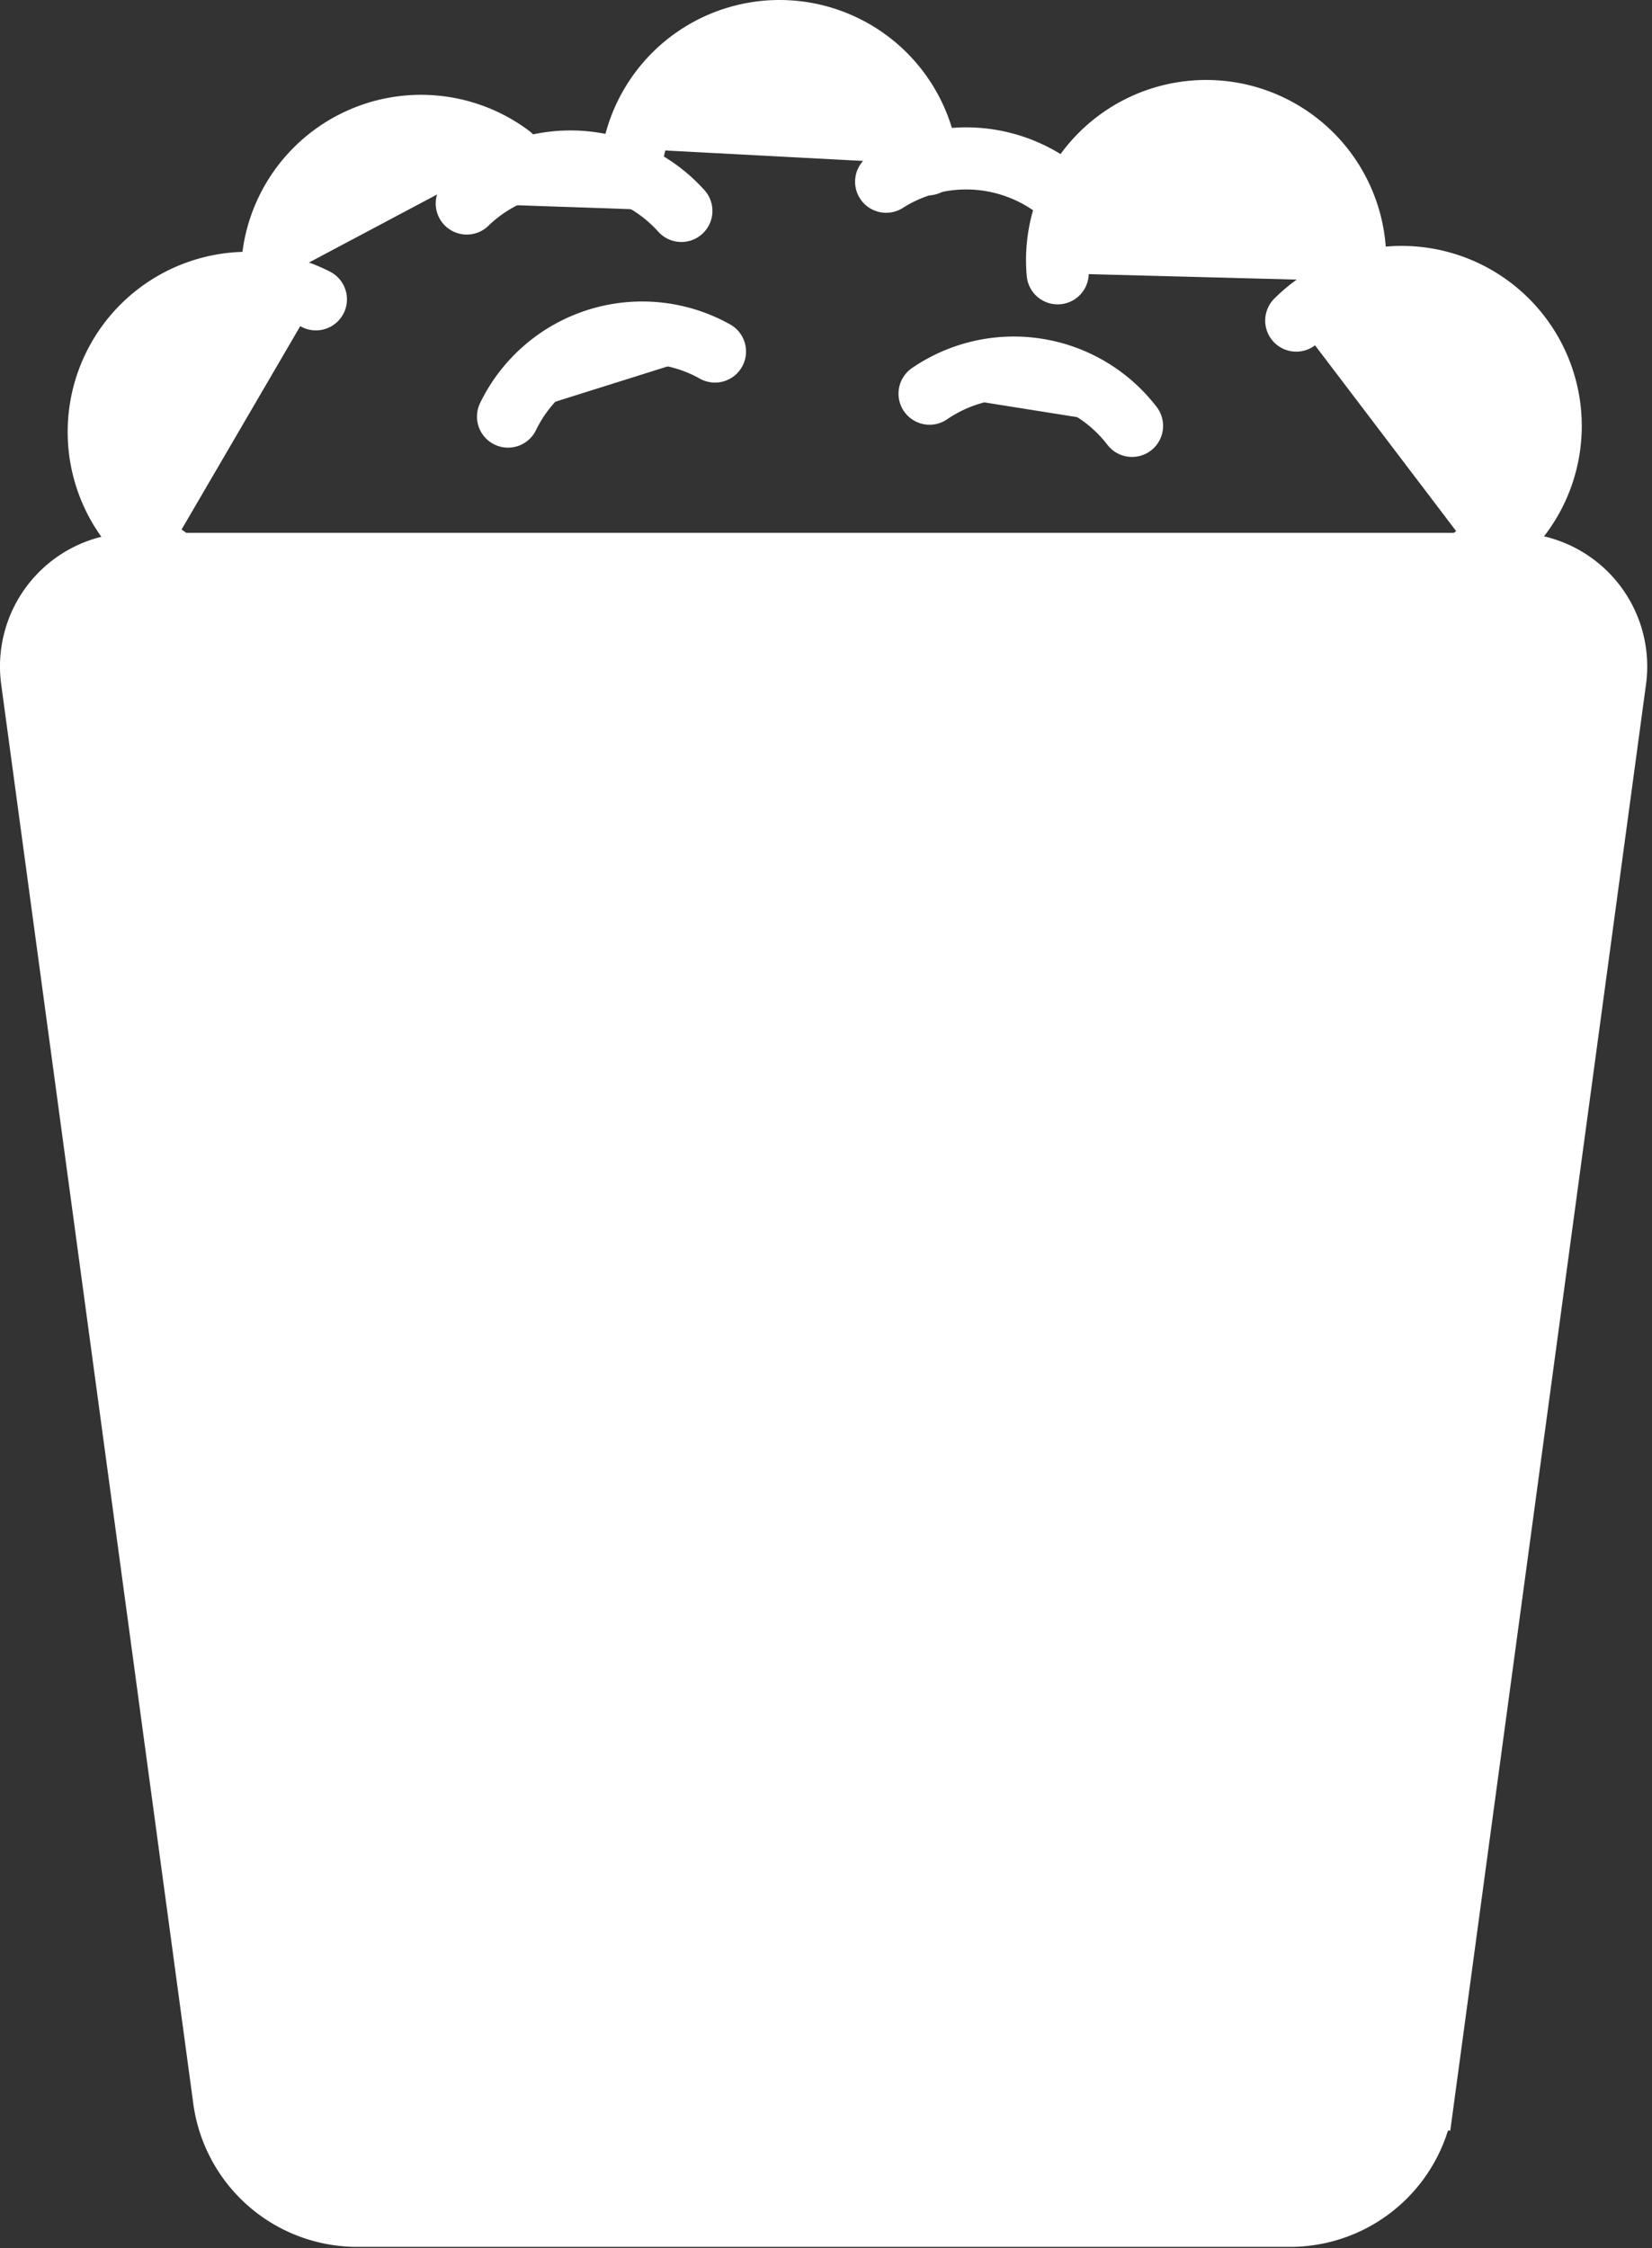 <?xml version="1.0" encoding="UTF-8" standalone="no"?>
<!-- Created with Inkscape (http://www.inkscape.org/) -->

<svg
   width="133"
   height="181"
   viewBox="0 0 35.19 47.89"
   version="1.1"
   id="svg7548"
   inkscape:version="1.1 (c68e22c387, 2021-05-23)"
   sodipodi:docname="logo1white.svg"
   xmlns:inkscape="http://www.inkscape.org/namespaces/inkscape"
   xmlns:sodipodi="http://sodipodi.sourceforge.net/DTD/sodipodi-0.dtd"
   xmlns="http://www.w3.org/2000/svg"
   xmlns:svg="http://www.w3.org/2000/svg">
  <rect x="0" y="0" width="35.19" height="47.89" fill="#333333" stroke="none"/>
  <sodipodi:namedview
     id="namedview7550"
     pagecolor="#ffffff"
     bordercolor="#666666"
     borderopacity="1.0"
     inkscape:pageshadow="2"
     inkscape:pageopacity="0.0"
     inkscape:pagecheckerboard="0"
     inkscape:document-units="px"
     showgrid="false"
     units="px"
     inkscape:zoom="1.4823793"
     inkscape:cx="30.019306"
     inkscape:cy="92.756284"
     inkscape:window-width="1920"
     inkscape:window-height="1017"
     inkscape:window-x="1432"
     inkscape:window-y="-8"
     inkscape:window-maximized="1"
     inkscape:current-layer="layer1" />
  <defs
     id="defs7545">
    <inkscape:path-effect
       effect="fillet_chamfer"
       id="path-effect11150"
       is_visible="true"
       lpeversion="1"
       satellites_param="F,0,0,1,0,2.5,0,1 @ F,0,0,1,0,2.5,0,1 @ F,0,0,1,0,2.5,0,1 @ F,0,0,1,0,2.5,0,1"
       unit="px"
       method="auto"
       mode="F"
       radius="0"
       chamfer_steps="1"
       flexible="false"
       use_knot_distance="true"
       apply_no_radius="true"
       apply_with_radius="true"
       only_selected="false"
       hide_knots="false" />
    <inkscape:path-effect
       effect="fillet_chamfer"
       id="path-effect14109"
       is_visible="true"
       lpeversion="1"
       satellites_param="F,0,0,1,0,1.5,0,1 @ F,0,1,1,0,1.5,0,1 @ F,0,0,1,0,1.5,0,1"
       unit="px"
       method="auto"
       mode="F"
       radius="0"
       chamfer_steps="1"
       flexible="false"
       use_knot_distance="true"
       apply_no_radius="true"
       apply_with_radius="true"
       only_selected="false"
       hide_knots="false" />
  </defs>
  <g
     inkscape:label="Layer 1"
     inkscape:groupmode="layer"
     id="layer1">
    <path
       style="fill:#ffffff;stroke:#ffffff;stroke-width:1.323;stroke-linecap:butt;stroke-linejoin:miter;stroke-miterlimit:4;stroke-dasharray:none;stroke-opacity:1"
       d="M 2.846,12.012 H 32.242 a 2.184,2.184 48.854 0 1 2.165,2.477 l -4.092,30.235 a 2.861,2.861 138.854 0 1 -2.835,2.477 l -19.871,0 A 2.861,2.861 41.146 0 1 4.773,44.724 L 0.681,14.489 A 2.184,2.184 131.146 0 1 2.846,12.012 Z"
       id="path10502"
       sodipodi:nodetypes="ccccc"
       inkscape:path-effect="#path-effect11150"
       inkscape:original-d="M 0.34589842,12.011636 H 34.741732 l -4.7625,35.189583 H 5.1083984 Z" />
    <path
       style="fill:#ffffff;fill-opacity:1;stroke:#ffffff;stroke-width:1.323;stroke-linecap:round;stroke-linejoin:round;stroke-miterlimit:4;stroke-dasharray:none;stroke-opacity:1"
       id="path12917"
       sodipodi:type="arc"
       sodipodi:cx="5.2778411"
       sodipodi:cy="9.2003412"
       sodipodi:rx="3.175"
       sodipodi:ry="3.175"
       sodipodi:start="2.1525325"
       sodipodi:end="5.1870063"
       sodipodi:arc-type="arc"
       sodipodi:open="true"
       d="M 3.533,11.853 A 3.175,3.175 0 0 1 2.536,7.6 3.175,3.175 0 0 1 6.729,6.376" />
    <path
       style="fill:#ffffff;fill-opacity:1;stroke:#ffffff;stroke-width:1.323;stroke-linecap:round;stroke-linejoin:round;stroke-miterlimit:4;stroke-dasharray:none;stroke-opacity:1"
       id="path12917-1"
       sodipodi:type="arc"
       sodipodi:cx="8.9694309"
       sodipodi:cy="5.8558168"
       sodipodi:rx="3.175"
       sodipodi:ry="3.175"
       sodipodi:start="3.0937216"
       sodipodi:end="5.3547316"
       sodipodi:arc-type="arc"
       sodipodi:open="true"
       d="M 5.798,6.008 A 3.175,3.175 0 0 1 7.48,3.052 3.175,3.175 0 0 1 10.871,3.314" />
    <path
       style="fill:#ffffff;fill-opacity:1;stroke:#ffffff;stroke-width:1.323;stroke-linecap:round;stroke-linejoin:round;stroke-miterlimit:4;stroke-dasharray:none;stroke-opacity:1"
       id="path12917-3"
       sodipodi:type="arc"
       sodipodi:cx="29.856915"
       sodipodi:cy="9.0741282"
       sodipodi:rx="3.175"
       sodipodi:ry="3.175"
       sodipodi:start="3.9272007"
       sodipodi:end="1.056915"
       sodipodi:arc-type="arc"
       sodipodi:open="true"
       d="m 27.612,6.829 a 3.175,3.175 0 0 1 3.341,-0.734 3.175,3.175 0 0 1 2.069,2.724 3.175,3.175 0 0 1 -1.604,3.021" />
    <path
       style="fill:#ffffff;fill-opacity:1;stroke:#ffffff;stroke-width:1.323;stroke-linecap:round;stroke-linejoin:round;stroke-miterlimit:4;stroke-dasharray:none;stroke-opacity:1"
       id="path12917-38"
       sodipodi:type="arc"
       sodipodi:cx="25.692043"
       sodipodi:cy="5.5402956"
       sodipodi:rx="3.175"
       sodipodi:ry="3.175"
       sodipodi:start="3.0526297"
       sodipodi:end="0.14157425"
       sodipodi:arc-type="arc"
       sodipodi:open="true"
       d="m 22.53,5.822 a 3.175,3.175 0 0 1 1.542,-3.012 3.175,3.175 0 0 1 3.383,0.089 3.175,3.175 0 0 1 1.381,3.089" />
    <path
       style="fill:#ffffff;fill-opacity:1;stroke:#ffffff;stroke-width:1.323;stroke-linecap:round;stroke-linejoin:round;stroke-miterlimit:4;stroke-dasharray:none;stroke-opacity:1"
       id="path12917-9"
       sodipodi:type="arc"
       sodipodi:cx="20.580601"
       sodipodi:cy="6.549962"
       sodipodi:rx="3.175"
       sodipodi:ry="3.175"
       sodipodi:start="4.1456538"
       sodipodi:end="5.4364574"
       sodipodi:arc-type="arc"
       sodipodi:open="true"
       d="m 18.876,3.871 a 3.175,3.175 0 0 1 3.808,0.3" />
    <path
       style="fill:#ffffff;fill-opacity:1;stroke:#ffffff;stroke-width:1.323;stroke-linecap:round;stroke-linejoin:round;stroke-miterlimit:4;stroke-dasharray:none;stroke-opacity:1"
       id="path12917-0"
       sodipodi:type="arc"
       sodipodi:cx="16.605045"
       sodipodi:cy="3.8364801"
       sodipodi:rx="3.175"
       sodipodi:ry="3.175"
       sodipodi:start="3.3530479"
       sodipodi:end="6.1773248"
       sodipodi:arc-type="arc"
       sodipodi:open="true"
       d="M 13.501,3.17 A 3.175,3.175 0 0 1 16.773,0.666 3.175,3.175 0 0 1 19.762,3.501" />
    <path
       style="fill:#ffffff;fill-opacity:1;stroke:#ffffff;stroke-width:1.323;stroke-linecap:round;stroke-linejoin:round;stroke-miterlimit:4;stroke-dasharray:none;stroke-opacity:1"
       id="path12917-8"
       sodipodi:type="arc"
       sodipodi:cx="12.15233"
       sodipodi:cy="6.6148958"
       sodipodi:rx="3.175"
       sodipodi:ry="3.175"
       sodipodi:start="3.9428429"
       sodipodi:end="5.5513093"
       sodipodi:arc-type="arc"
       sodipodi:open="true"
       d="M 9.943,4.335 A 3.175,3.175 0 0 1 12.262,3.442 3.175,3.175 0 0 1 14.514,4.493" />
    <path
       style="fill:#ffffff;fill-opacity:1;stroke:#ffffff;stroke-width:1.323;stroke-linecap:round;stroke-linejoin:round;stroke-miterlimit:4;stroke-dasharray:none;stroke-opacity:1"
       id="path13534"
       sodipodi:type="arc"
       sodipodi:cx="13.679552"
       sodipodi:cy="10.258569"
       sodipodi:rx="3.175"
       sodipodi:ry="3.175"
       sodipodi:start="3.5928191"
       sodipodi:end="5.2224536"
       sodipodi:arc-type="arc"
       sodipodi:open="true"
       d="M 10.822,8.874 A 3.175,3.175 0 0 1 12.727,7.23 3.175,3.175 0 0 1 15.23,7.488" />
    <path
       style="fill:#ffffff;fill-opacity:1;stroke:#ffffff;stroke-width:1.323;stroke-linecap:round;stroke-linejoin:round;stroke-miterlimit:4;stroke-dasharray:none;stroke-opacity:1"
       id="path13534-3"
       sodipodi:type="arc"
       sodipodi:cx="21.595272"
       sodipodi:cy="11.004854"
       sodipodi:rx="3.175"
       sodipodi:ry="3.175"
       sodipodi:start="4.1117436"
       sodipodi:end="5.628603"
       sodipodi:arc-type="arc"
       sodipodi:open="true"
       d="m 19.801,8.386 a 3.175,3.175 0 0 1 4.313,0.686" />
    <circle
       style="fill:#ffffff;fill-opacity:1;stroke:#ffffff;stroke-width:1.323;stroke-linecap:round;stroke-linejoin:round;stroke-miterlimit:4;stroke-dasharray:none;stroke-opacity:1"
       id="path14006"
       cx="17.544"
       cy="29.606"
       r="11.906" />
    <path
       style="fill:#ffffff;stroke:#ffffff;stroke-width:1.323;stroke-linecap:butt;stroke-linejoin:miter;stroke-miterlimit:4;stroke-dasharray:none;stroke-opacity:1"
       d="m 12.04,24.446 -0.004,10.486 a 0.912,0.912 31.335 0 0 1.332,0.811 l 10.638,-5.503 a 0.76,0.76 89.529 0 0 -0.011,-1.356 L 13.384,23.613 a 0.93,0.93 148.217 0 0 -1.344,0.833 z"
       id="path14041"
       inkscape:path-effect="#path-effect14109"
       inkscape:original-d="m 12.040387,22.945687 -0.0054,13.48556 13.302586,-6.881593 z"
       sodipodi:nodetypes="cccc" />
    <path
       style="fill:#ffffff;stroke:#ffffff;stroke-width:1.323;stroke-linecap:butt;stroke-linejoin:miter;stroke-miterlimit:4;stroke-dasharray:none;stroke-opacity:1"
       d="m 17.544,12.012 3e-6,5.689"
       id="path18428" />
    <path
       style="fill:#ffffff;stroke:#ffffff;stroke-width:1.323;stroke-linecap:butt;stroke-linejoin:miter;stroke-miterlimit:4;stroke-dasharray:none;stroke-opacity:1"
       d="m 17.544,47.201 3e-6,-5.689"
       id="path18430" />
    <path
       style="fill:#ffffff;stroke:#ffffff;stroke-width:1.323;stroke-linecap:butt;stroke-linejoin:miter;stroke-miterlimit:4;stroke-dasharray:none;stroke-opacity:1"
       d="m 5.902,12.012 1.147,11.736 m 1.34,13.712 0.952,9.742"
       id="path18872"
       sodipodi:nodetypes="cccc" />
    <path
       style="fill:#ffffff;stroke:#ffffff;stroke-width:1.323;stroke-linecap:butt;stroke-linejoin:miter;stroke-miterlimit:4;stroke-dasharray:none;stroke-opacity:1"
       d="M 13.575,47.201 13.232,40.691 M 12.097,19.109 11.723,12.012"
       id="path18874"
       sodipodi:nodetypes="cccc" />
    <path
       style="fill:#ffffff;stroke:#ffffff;stroke-width:1.323;stroke-linecap:butt;stroke-linejoin:miter;stroke-miterlimit:4;stroke-dasharray:none;stroke-opacity:1"
       d="m 29.086,12.012 -1.147,11.736 m -1.34,13.712 -0.952,9.742"
       id="path18872-7"
       sodipodi:nodetypes="cccc" />
    <path
       style="fill:#ffffff;stroke:#ffffff;stroke-width:1.323;stroke-linecap:butt;stroke-linejoin:miter;stroke-miterlimit:4;stroke-dasharray:none;stroke-opacity:1"
       d="m 21.413,47.201 0.343,-6.51 m 1.136,-21.582 0.374,-7.098"
       id="path18874-5"
       sodipodi:nodetypes="cccc" />
  </g>
</svg>
